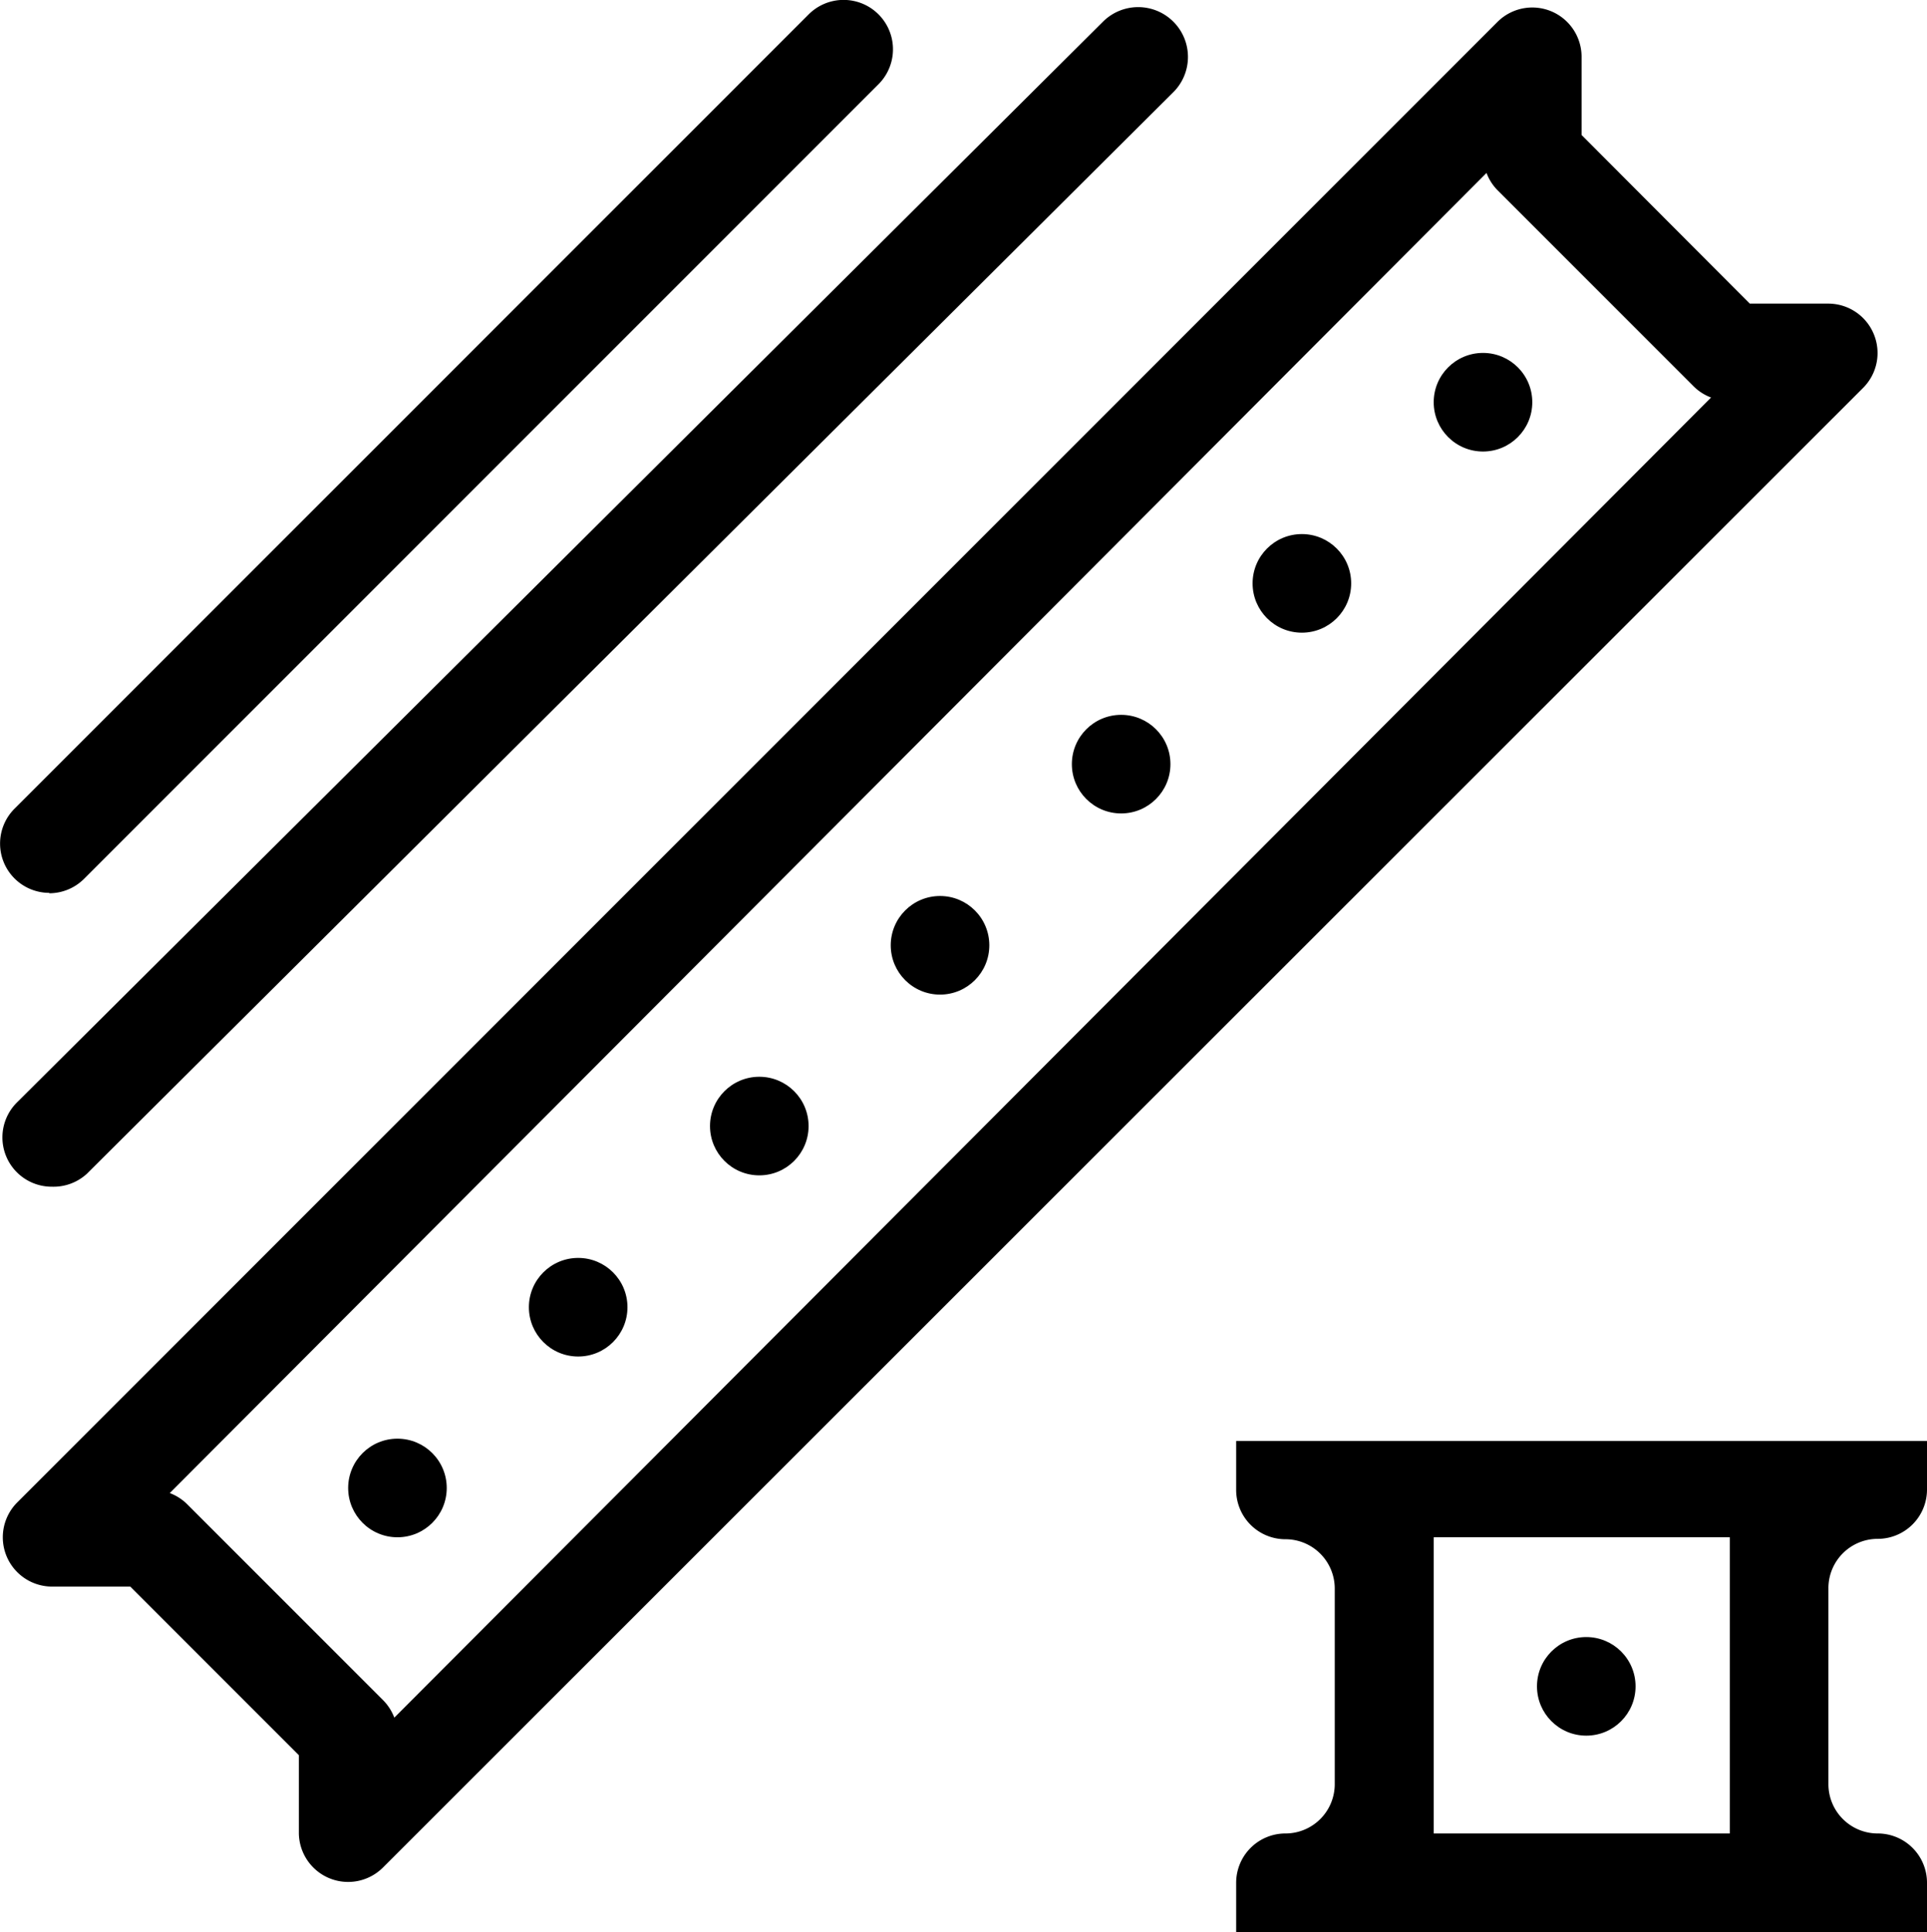 <svg id="Layer_1" data-name="Layer 1" xmlns="http://www.w3.org/2000/svg" viewBox="0 0 49.26 49.38">
  <title>multi-products</title>
  <g>
    <circle cx="24.03" cy="24.16" r="1.26"/>
    <circle cx="28.66" cy="19.53" r="1.26"/>
    <circle cx="19.41" cy="28.78" r="1.26"/>
    <circle cx="10.16" cy="38.03" r="1.26"/>
    <circle cx="14.78" cy="33.41" r="1.26"/>
    <circle cx="33.28" cy="14.91" r="1.26"/>
    <circle cx="37.91" cy="10.28" r="1.26"/>
    <circle cx="40.55" cy="43.1" r="1.26"/>
    <path d="M47.9,8.54a1.26,1.26,0,0,0-1.17-.78h-2L40.43,3.45v-2A1.26,1.26,0,0,0,38.28.56L.44,38.4a1.26,1.26,0,0,0,.89,2.15h2l4.31,4.31v2A1.26,1.26,0,0,0,8.41,48a1.26,1.26,0,0,0,1.38-.27L47.63,9.91A1.26,1.26,0,0,0,47.9,8.54ZM10.08,43.9a1.28,1.28,0,0,0-.29-.45l-5-5a1.27,1.27,0,0,0-.45-.29L38,4.42a1.25,1.25,0,0,0,.29.45l5,5a1.26,1.26,0,0,0,.45.29Z" transform="translate(0)"/>
    <path d="M48,39.33a1.26,1.26,0,0,0,1.26-1.26V36.83H31.6v1.25a1.26,1.26,0,0,0,1.26,1.26,1.26,1.26,0,0,1,1.26,1.26v5a1.26,1.26,0,0,1-1.26,1.26,1.26,1.26,0,0,0-1.26,1.26v1.26H49.26V48.12A1.26,1.26,0,0,0,48,46.86a1.26,1.26,0,0,1-1.26-1.26v-5A1.26,1.26,0,0,1,48,39.33Zm-3.78,7.53H36.65s0-7.54,0-7.57h7.57S44.22,46.84,44.22,46.86Z" transform="translate(0)"/>
    <path d="M1.26,22.83a1.26,1.26,0,0,0,.89-.37L22.46,2.15A1.26,1.26,0,0,0,20.67.37L.37,20.67a1.26,1.26,0,0,0,.89,2.15Z" transform="translate(0)"/>
    <path d="M1.33,30.33A1.26,1.26,0,0,0,2.22,30L30,2.35A1.26,1.26,0,1,0,28.19.56L.44,28.17a1.26,1.26,0,0,0,.89,2.16Z" transform="translate(0)"/>
  </g>
</svg>
